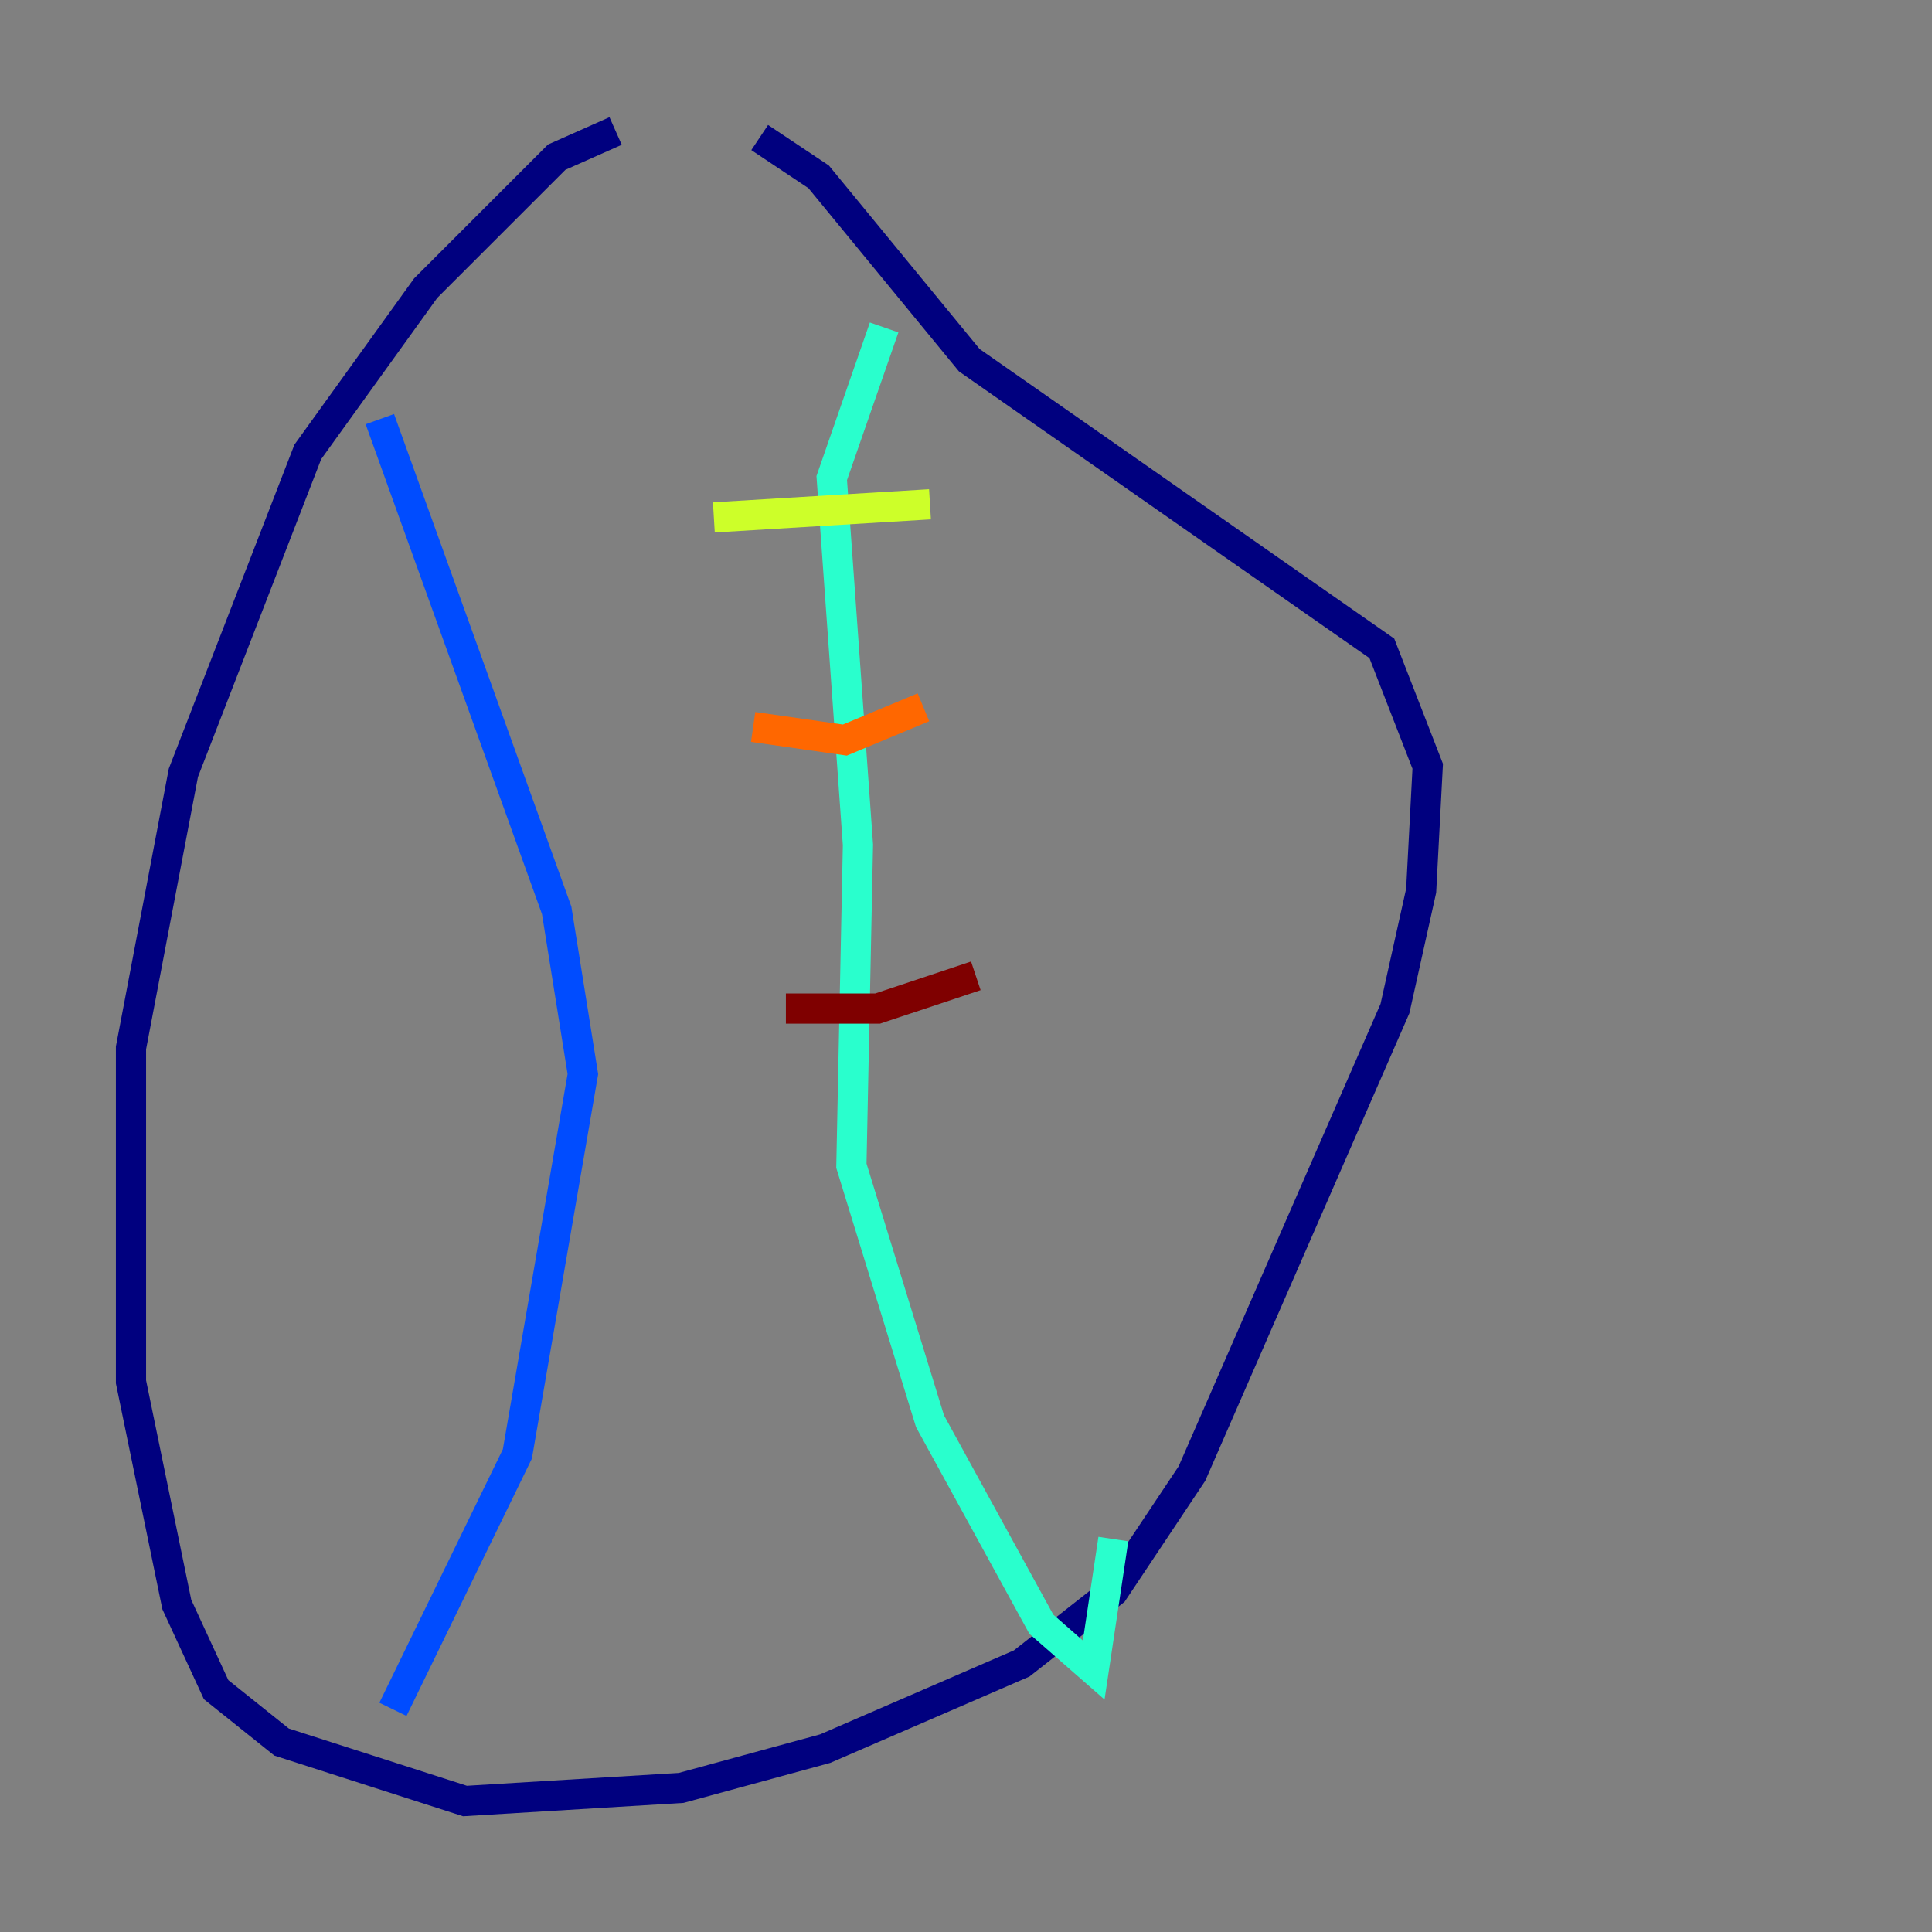 <?xml version="1.0" encoding="utf-8" ?>
<svg baseProfile="tiny" height="128" version="1.2" viewBox="0,0,128,128" width="128" xmlns="http://www.w3.org/2000/svg" xmlns:ev="http://www.w3.org/2001/xml-events" xmlns:xlink="http://www.w3.org/1999/xlink"><rect x="0" y="0" width="128" height="128" fill="#808080" stroke="none"/><defs /><polyline fill="none" points="40.786,8.678 36.881,10.414 28.203,19.091 20.393,29.939 12.149,51.2 8.678,69.424 8.678,91.552 11.715,106.305 14.319,111.946 18.658,115.417 30.807,119.322 45.125,118.454 54.671,115.851 67.688,110.21 73.763,105.437 78.969,97.627 92.42,66.82 94.156,59.01 94.59,50.766 91.552,42.956 64.217,23.864 54.237,11.715 50.332,9.112" stroke="#00007f" stroke-width="2" /><polyline fill="none" points="25.166,27.77 36.881,60.312 38.617,71.159 34.278,96.325 26.034,113.248" stroke="#004cff" stroke-width="2" /><polyline fill="none" points="58.576,21.695 55.105,31.675 56.841,55.973 56.407,77.234 61.614,94.156 68.99,107.607 72.461,110.644 73.763,101.966" stroke="#29ffcd" stroke-width="2" /><polyline fill="none" points="47.295,34.278 61.614,33.41" stroke="#cdff29" stroke-width="2" /><polyline fill="none" points="49.898,48.163 55.973,49.031 61.18,46.861" stroke="#ff6700" stroke-width="2" /><polyline fill="none" points="52.068,66.82 58.142,66.82 64.651,64.651" stroke="#7f0000" stroke-width="2" /></svg>